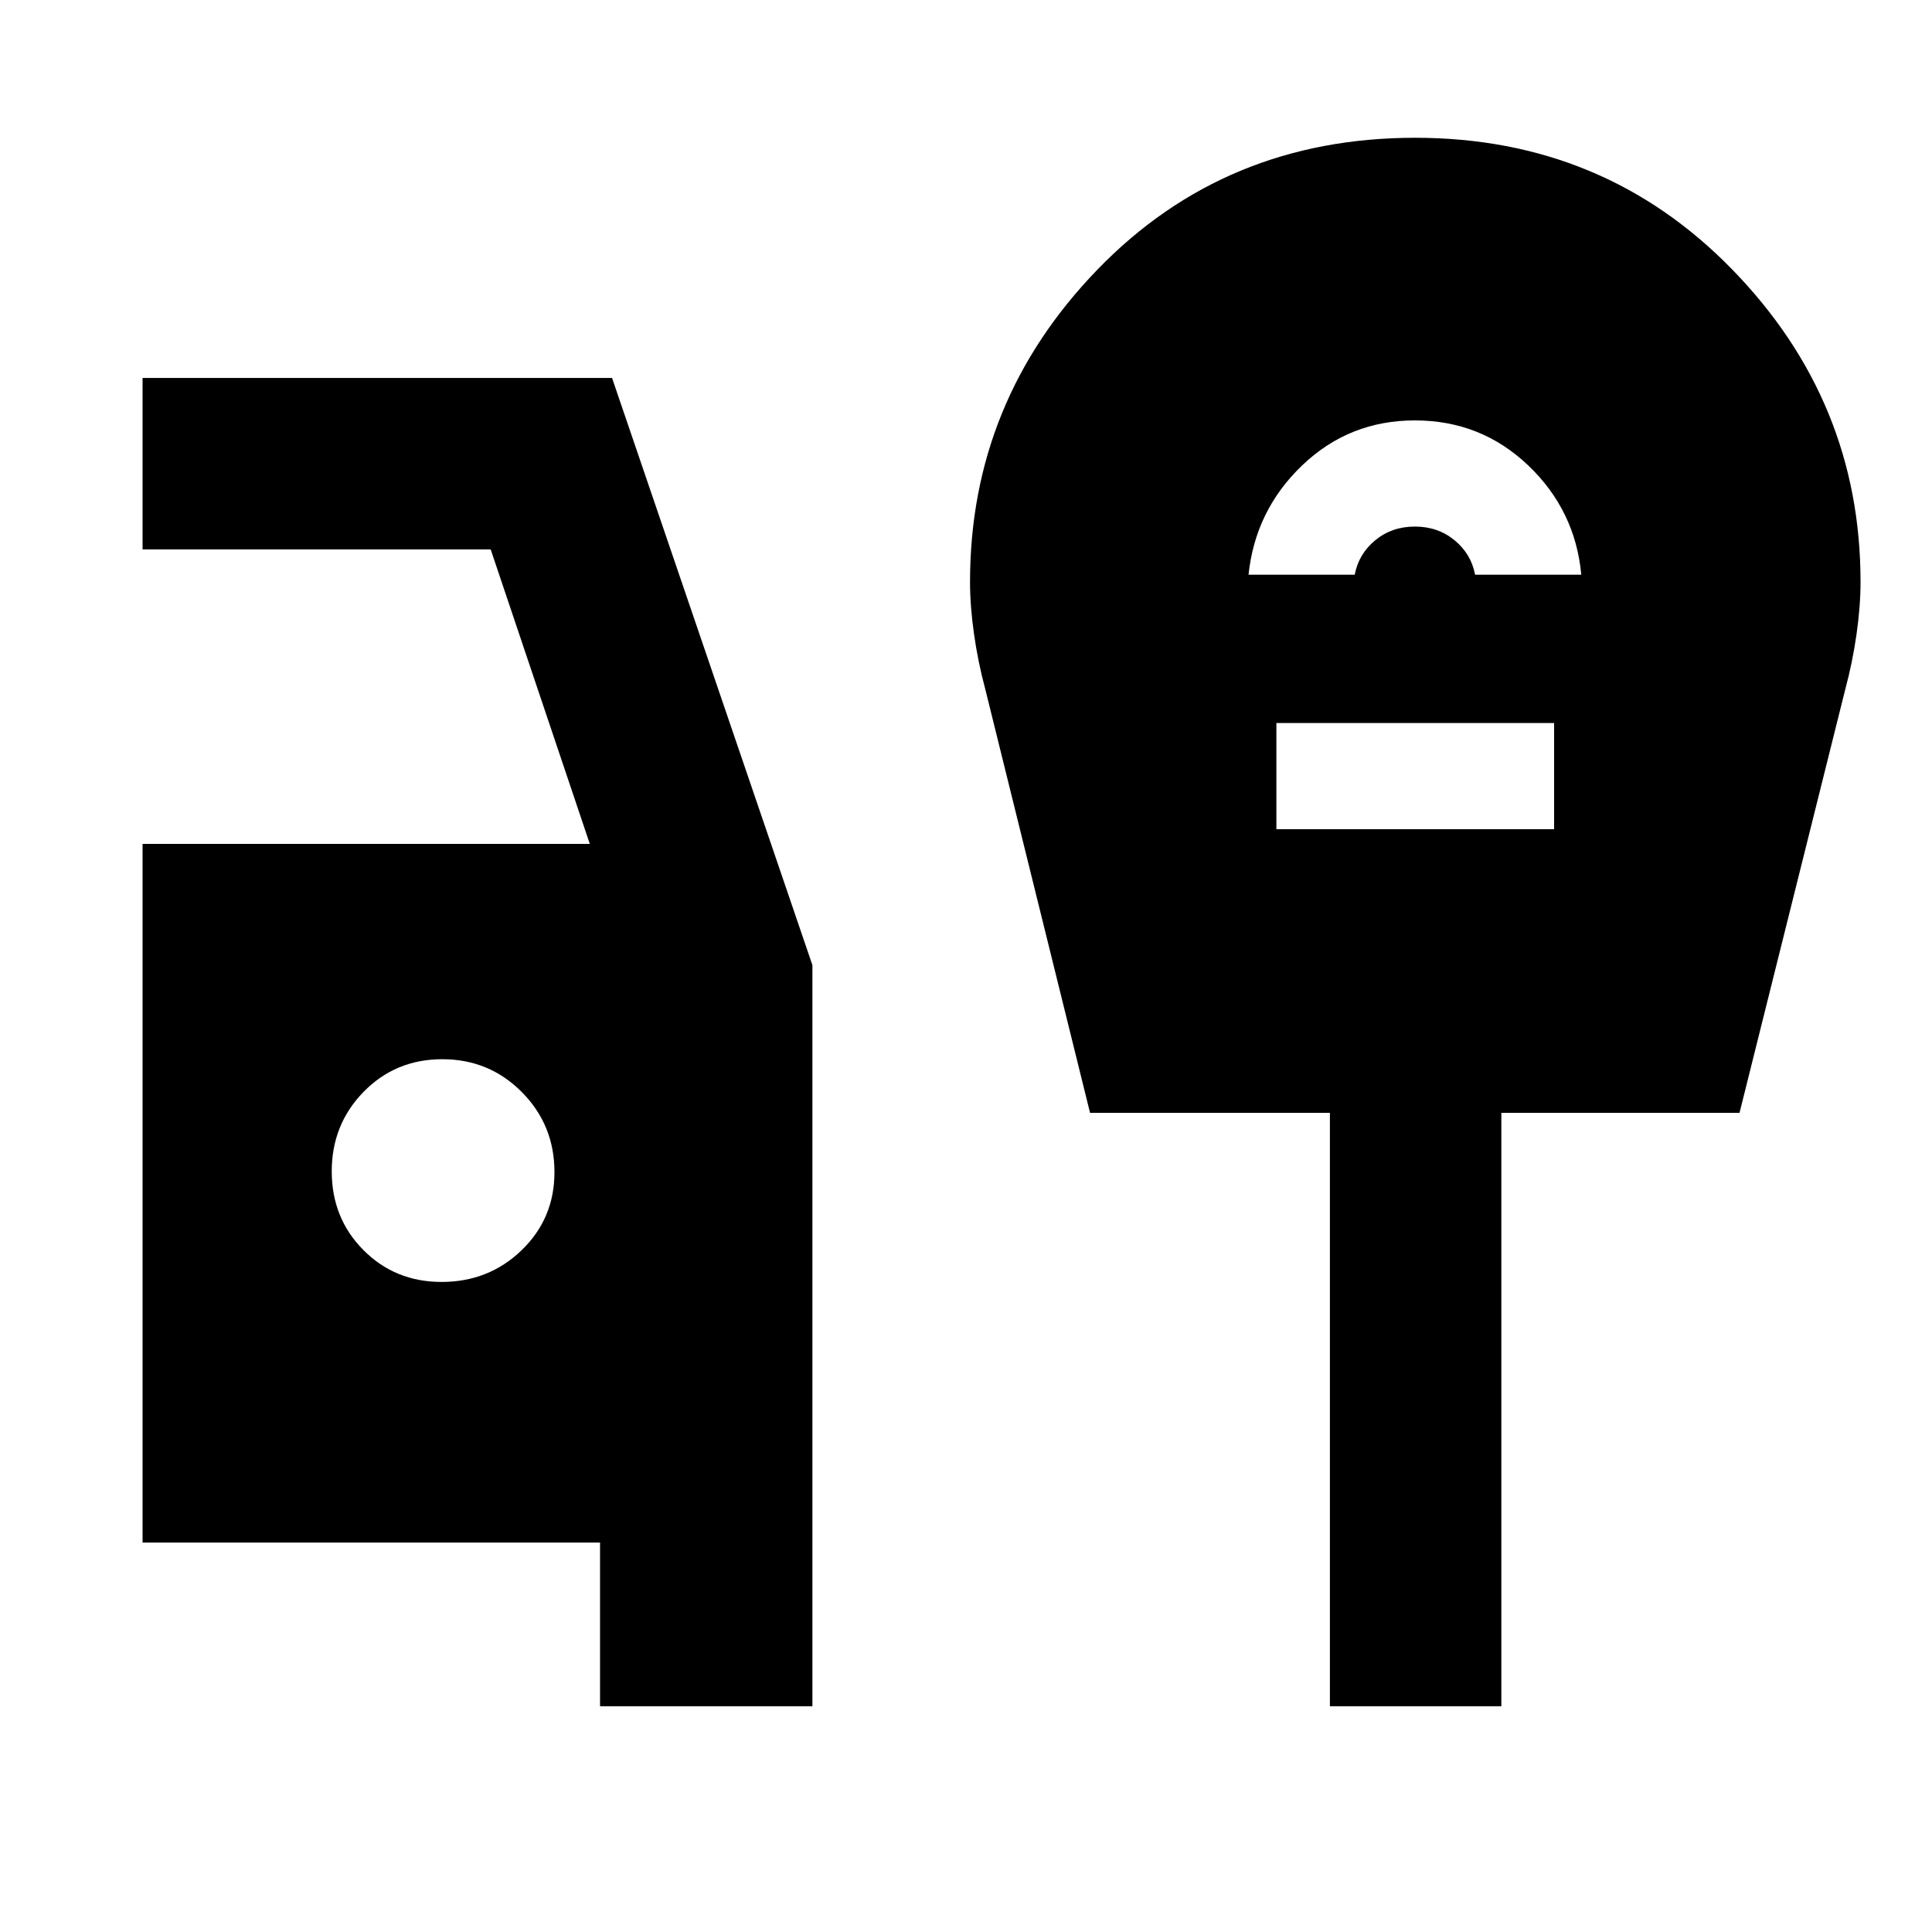 <svg xmlns="http://www.w3.org/2000/svg" height="40" viewBox="0 -960 960 960" width="40"><path d="M298.16-112.17v-81.34H70.84v-347.16h222.23l-49.26-146.34H70.84v-85.19h233.28l99.56 291.77v368.26H298.16Zm-78.77-210.84q23.45 0 39.78-15.75 16.34-15.74 16.34-38.8 0-23.45-16.22-39.79-16.21-16.33-39.5-16.33-23.28 0-39.12 16.21-15.83 16.22-15.83 39.5 0 23.29 15.74 39.12 15.75 15.84 38.81 15.84Zm401-351.43h52.76q2-10.39 10.25-17.15 8.26-6.76 19.66-6.76t19.65 6.76q8.26 6.76 10.26 17.15h52.76q-2.96-32-26.4-54.33-23.45-22.33-56.27-22.33-32.67 0-56 22.33t-26.67 54.33Zm13.84 126.46h138v-52.75h-138v52.75Zm26.59 435.81v-294.87H541.64l-52.06-210.51Q486-630.81 484-644.8t-2-26.07q0-89.78 63.36-155.22 63.35-65.45 157.81-65.45 93.8 0 157.56 65.45 63.76 65.44 63.76 155.22 0 12.08-2 26.07t-5.57 27.25l-52.56 210.51H746.01v294.87h-85.19Z"/></svg>